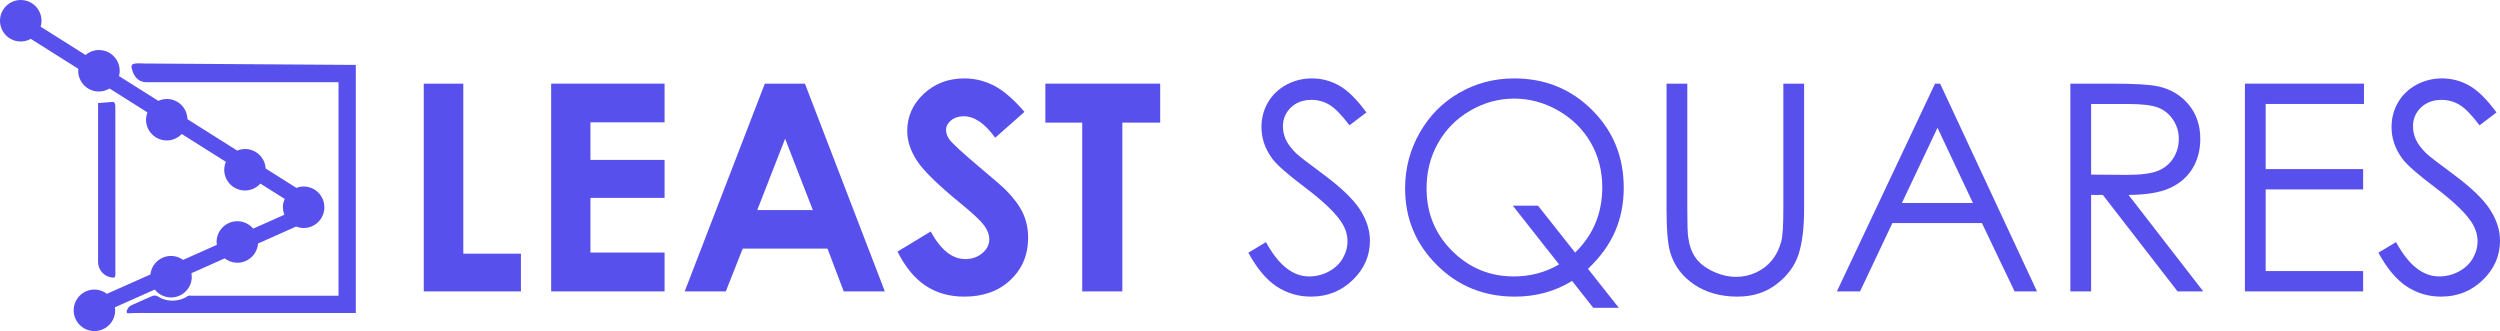 <?xml version="1.0" encoding="utf-8"?>
<!-- Generator: Adobe Illustrator 16.0.0, SVG Export Plug-In . SVG Version: 6.00 Build 0)  -->
<!DOCTYPE svg PUBLIC "-//W3C//DTD SVG 1.1//EN" "http://www.w3.org/Graphics/SVG/1.1/DTD/svg11.dtd">
<svg version="1.1" id="Layer_1" xmlns="http://www.w3.org/2000/svg" xmlns:xlink="http://www.w3.org/1999/xlink" x="0px" y="0px"
	 width="1283.627px" height="169.992px" viewBox="0 0 1283.627 169.992" enable-background="new 0 0 1283.627 169.992"
	 xml:space="preserve">
<g>
	<g>
		<path fill="#5850EC" d="M217.579,42.944h20.306v87.314h29.588v19.363h-49.894V42.944z"/>
		<path fill="#5850EC" d="M282.992,42.944h58.234v19.869h-38.073v19.291h38.073v19.507h-38.073v28.065h38.073v19.944h-58.234V42.944
			z"/>
		<path fill="#5850EC" d="M392.701,42.944h20.59l41.031,106.677h-21.103l-8.345-21.974h-43.531l-8.676,21.974h-21.103
			L392.701,42.944z M403.122,71.226l-14.311,36.623h28.539L403.122,71.226z"/>
		<path fill="#5850EC" d="M526.008,57.446l-15.039,13.271c-5.28-7.347-10.654-11.022-16.13-11.022c-2.664,0-4.842,0.714-6.535,2.139
			c-1.698,1.427-2.547,3.037-2.547,4.823c0,1.789,0.606,3.482,1.819,5.078c1.646,2.127,6.61,6.696,14.89,13.705
			c7.748,6.479,12.445,10.565,14.097,12.256c4.114,4.159,7.03,8.136,8.751,11.931c1.721,3.797,2.58,7.941,2.58,12.438
			c0,8.75-3.022,15.979-9.073,21.681c-6.05,5.708-13.943,8.558-23.668,8.558c-7.599,0-14.218-1.861-19.858-5.584
			c-5.635-3.722-10.463-9.571-14.484-17.548l17.068-10.3c5.136,9.43,11.041,14.144,17.726,14.144c3.484,0,6.414-1.018,8.789-3.046
			c2.37-2.032,3.559-4.376,3.559-7.035c0-2.418-0.896-4.835-2.687-7.253c-1.796-2.417-5.742-6.116-11.844-11.096
			c-11.624-9.476-19.129-16.788-22.521-21.938c-3.391-5.147-5.084-10.286-5.084-15.41c0-7.398,2.822-13.742,8.462-19.037
			c5.635-5.294,12.594-7.942,20.875-7.942c5.322,0,10.393,1.234,15.207,3.699C515.177,46.424,520.392,50.92,526.008,57.446z"/>
		<path fill="#5850EC" d="M536.742,42.944h58.957v20.014h-19.433v86.663h-20.6V62.958h-18.924V42.944z"/>
		<path fill="#5850EC" d="M640.955,129.749l9.063-5.439c6.382,11.751,13.756,17.624,22.12,17.624c3.577,0,6.937-0.833,10.08-2.503
			c3.14-1.668,5.532-3.902,7.179-6.708c1.643-2.804,2.468-5.777,2.468-8.919c0-3.577-1.213-7.083-3.629-10.517
			c-3.335-4.736-9.427-10.441-18.276-17.114c-8.896-6.72-14.428-11.578-16.606-14.577c-3.769-5.026-5.653-10.465-5.653-16.317
			c0-4.641,1.11-8.87,3.335-12.69c2.221-3.818,5.355-6.829,9.391-9.029c4.035-2.199,8.424-3.3,13.163-3.3
			c5.029,0,9.727,1.246,14.106,3.734c4.376,2.491,9.003,7.072,13.887,13.744l-8.704,6.598c-4.012-5.317-7.431-8.823-10.263-10.514
			c-2.826-1.693-5.91-2.54-9.245-2.54c-4.301,0-7.818,1.306-10.552,3.916c-2.733,2.612-4.096,5.828-4.096,9.646
			c0,2.321,0.48,4.569,1.451,6.745c0.966,2.174,2.729,4.543,5.294,7.106c1.399,1.353,5.994,4.907,13.775,10.659
			c9.236,6.817,15.57,12.886,19.004,18.204c3.428,5.317,5.145,10.661,5.145,16.025c0,7.736-2.934,14.458-8.807,20.16
			c-5.877,5.708-13.02,8.558-21.435,8.558c-6.479,0-12.352-1.729-17.618-5.185C650.261,143.661,645.4,137.873,640.955,129.749z"/>
		<path fill="#5850EC" d="M815.345,138.031l15.827,20.002h-13.127l-10.859-13.791c-8.714,5.376-18.528,8.061-29.443,8.061
			c-15.795,0-29.126-5.413-39.995-16.242c-10.863-10.832-16.298-23.933-16.298-39.307c0-10.249,2.486-19.763,7.463-28.537
			c4.978-8.777,11.755-15.629,20.329-20.56c8.578-4.933,17.986-7.398,28.23-7.398c15.799,0,29.122,5.404,39.967,16.21
			c10.846,10.803,16.271,24.088,16.271,39.848c0,8.222-1.483,15.738-4.459,22.554C826.278,125.688,821.642,132.074,815.345,138.031z
			 M808.749,129.69c9.291-9.049,13.938-20.205,13.938-33.467c0-8.471-1.969-16.13-5.91-22.978
			c-3.941-6.85-9.488-12.331-16.644-16.445c-7.155-4.112-14.698-6.169-22.624-6.169c-7.981,0-15.496,2.043-22.554,6.132
			c-7.063,4.088-12.571,9.628-16.536,16.62s-5.947,14.768-5.947,23.333c0,12.679,4.375,23.385,13.126,32.116
			c8.751,8.735,19.317,13.102,31.692,13.102c8.462,0,16.2-2.058,23.216-6.172L776.753,105.6h12.936L808.749,129.69z"/>
		<path fill="#5850EC" d="M855.689,42.944h10.658v64.398c0,7.639,0.145,12.401,0.435,14.286c0.531,4.205,1.763,7.723,3.698,10.552
			c1.937,2.829,4.907,5.198,8.919,7.106c4.017,1.91,8.052,2.864,12.114,2.864c3.526,0,6.913-0.749,10.15-2.249
			c3.237-1.497,5.947-3.575,8.121-6.236c2.179-2.656,3.774-5.873,4.791-9.645c0.723-2.708,1.087-8.268,1.087-16.679V42.944h10.658
			v64.398c0,9.523-0.933,17.223-2.789,23.098c-1.866,5.873-5.588,10.985-11.172,15.338c-5.584,4.352-12.338,6.525-20.268,6.525
			c-8.606,0-15.981-2.055-22.12-6.162c-6.139-4.109-10.249-9.549-12.329-16.316c-1.302-4.159-1.954-11.653-1.954-22.482V42.944z"/>
		<path fill="#5850EC" d="M996.156,42.944l49.749,106.677h-11.512l-16.779-35.1h-45.957l-16.619,35.1h-11.891l50.401-106.677
			H996.156z M994.813,65.607l-18.281,38.616h36.474L994.813,65.607z"/>
		<path fill="#5850EC" d="M1063.021,42.944h21.247c11.849,0,19.872,0.485,24.079,1.451c6.335,1.453,11.48,4.563,15.445,9.332
			c3.965,4.767,5.947,10.638,5.947,17.609c0,5.81-1.367,10.916-4.096,15.321c-2.733,4.406-6.638,7.732-11.713,9.982
			c-5.075,2.254-12.086,3.403-21.033,3.45l38.367,49.532h-13.191l-38.362-49.532h-6.027v49.532h-10.663V42.944z M1073.684,53.386
			v36.261l18.374,0.145c7.118,0,12.385-0.676,15.8-2.028c3.414-1.354,6.078-3.518,7.99-6.491c1.913-2.974,2.869-6.297,2.869-9.973
			c0-3.578-0.971-6.827-2.906-9.754c-1.937-2.925-4.479-5.015-7.627-6.272c-3.148-1.257-8.378-1.887-15.688-1.887H1073.684z"/>
		<path fill="#5850EC" d="M1152.652,42.944h61.136v10.442h-50.473v33.432h50.038v10.444h-50.038v41.917h50.038v10.442h-60.701
			V42.944z"/>
		<path fill="#5850EC" d="M1221.19,129.749l9.063-5.439c6.381,11.751,13.756,17.624,22.12,17.624c3.577,0,6.936-0.833,10.08-2.503
			c3.14-1.668,5.532-3.902,7.179-6.708c1.642-2.804,2.468-5.777,2.468-8.919c0-3.577-1.213-7.083-3.629-10.517
			c-3.336-4.736-9.428-10.441-18.276-17.114c-8.896-6.72-14.428-11.578-16.606-14.577c-3.769-5.026-5.653-10.465-5.653-16.317
			c0-4.641,1.11-8.87,3.335-12.69c2.221-3.818,5.355-6.829,9.391-9.029c4.034-2.199,8.424-3.3,13.163-3.3
			c5.028,0,9.726,1.246,14.106,3.734c4.375,2.491,9.003,7.072,13.887,13.744l-8.705,6.598c-4.011-5.317-7.431-8.823-10.262-10.514
			c-2.827-1.693-5.91-2.54-9.245-2.54c-4.301,0-7.818,1.306-10.552,3.916c-2.733,2.612-4.096,5.828-4.096,9.646
			c0,2.321,0.48,4.569,1.451,6.745c0.965,2.174,2.729,4.543,5.294,7.106c1.399,1.353,5.994,4.907,13.774,10.659
			c9.236,6.817,15.571,12.886,19.004,18.204c3.429,5.317,5.146,10.661,5.146,16.025c0,7.736-2.934,14.458-8.807,20.16
			c-5.878,5.708-13.02,8.558-21.435,8.558c-6.479,0-12.352-1.729-17.618-5.185C1230.496,143.661,1225.636,137.873,1221.19,129.749z"
			/>
	</g>
	<path fill="#5850EC" d="M157.018,95.822c-1.7-0.181-3.33,0.089-4.83,0.649l-15.794-9.955c-0.303-5.108-4.228-9.402-9.483-9.959
		c-1.806-0.191-3.533,0.125-5.105,0.764L96.249,61.212c-0.125-5.273-4.096-9.771-9.481-10.341c-1.947-0.206-3.808,0.166-5.473,0.916
		L61.069,39.038c0.134-0.514,0.271-1.027,0.328-1.571c0.62-5.853-3.622-11.1-9.474-11.72c-3.016-0.32-5.856,0.667-8,2.484
		l-23.068-14.54c0.183-0.616,0.33-1.249,0.399-1.911c0.621-5.853-3.622-11.1-9.474-11.72C5.928-0.56,0.68,3.682,0.06,9.535
		c-0.62,5.853,3.622,11.1,9.474,11.72c2.267,0.24,4.433-0.264,6.284-1.293l24.384,15.37c-0.554,5.807,3.66,10.993,9.475,11.609
		c2.394,0.253,4.665-0.338,6.581-1.489l19.454,12.262c-0.315,0.834-0.566,1.702-0.665,2.631c-0.62,5.853,3.622,11.1,9.475,11.72
		c3.411,0.361,6.586-0.96,8.79-3.258l22.674,14.291c-0.382,0.923-0.684,1.89-0.795,2.933c-0.62,5.853,3.622,11.101,9.475,11.721
		c3.53,0.374,6.821-1.042,9.028-3.492l12.497,7.877c-0.436,0.986-0.772,2.03-0.892,3.159c-0.186,1.752,0.107,3.429,0.706,4.965
		l-16.007,7.134c-1.71-2.033-4.166-3.445-7.016-3.747c-5.853-0.62-11.1,3.621-11.72,9.475c-0.094,0.885-0.043,1.745,0.074,2.589
		l-17.343,7.729c-1.449-1.038-3.149-1.765-5.049-1.967c-5.839-0.618-11.072,3.604-11.712,9.437l-22.341,9.956
		c-1.495-1.133-3.283-1.916-5.283-2.128c-5.853-0.62-11.1,3.621-11.72,9.475c-0.62,5.853,3.622,11.1,9.474,11.72
		c5.853,0.62,11.1-3.621,11.72-9.474c0.097-0.914,0.038-1.802-0.09-2.671l20.472-9.123c1.715,2.175,4.263,3.688,7.234,4.004
		c5.853,0.62,11.1-3.622,11.72-9.475c0.106-1.001,0.023-1.969-0.139-2.914l17.095-7.619c1.508,1.165,3.327,1.966,5.361,2.182
		c5.853,0.62,11.1-3.621,11.72-9.475c0.011-0.107-0.007-0.212,0.001-0.319l19.598-8.734c0.86,0.334,1.756,0.601,2.718,0.703
		c5.853,0.62,11.1-3.622,11.72-9.475S162.871,96.442,157.018,95.822z"/>
	<path fill="#5850EC" d="M67.693,33.449c-0.405,0.865,0.016,2.03,0.292,2.872c0.908,2.775,2.57,5.055,5.578,5.726
		c1.096,0.244,2.263,0.151,3.385,0.151c2.143,0,4.287,0,6.43,0c3.274,0,6.548,0,9.822,0c4.07,0,8.141,0,12.211,0
		c4.533,0,9.065,0,13.598,0c4.66,0,9.32,0,13.98,0c4.453,0,8.906,0,13.36,0c3.912,0,7.824,0,11.736,0c3.037,0,6.073,0,9.11,0
		c1.827,0,3.653,0,5.48,0c0.38,0,0.761,0,1.142,0v109.661c-0.669,0-1.339,0-2.008,0c-1.823,0-3.646,0-5.469,0
		c-2.702,0-5.403,0-8.105,0c-3.305,0-6.61,0-9.915,0c-3.633,0-7.266,0-10.899,0c-3.686,0-7.372,0-11.058,0
		c-3.464,0-6.928,0-10.392,0c-2.966,0-5.933,0-8.899,0c-2.194,0-4.388,0-6.582,0c-0.628,0-1.256,0-1.885,0
		c-0.53,0-1.331-0.156-1.833-0.012c-0.481,0.139-1.003,0.63-1.456,0.867c-0.506,0.266-1.029,0.501-1.563,0.705
		c-2.137,0.813-4.463,1.11-6.736,0.858c-1.482-0.165-2.921-0.526-4.287-1.132c-0.939-0.417-1.756-1.161-2.786-1.361
		c-1.161-0.225-2.305,0.426-3.328,0.881c-1.484,0.66-2.968,1.319-4.453,1.979c-1.394,0.623-2.849,1.267-4.266,1.896
		c-0.838,0.373-1.621,0.843-2.129,1.627c-0.324,0.5-1.205,2.082-0.513,2.521c0.277,0.177,0.629,0.164,0.958,0.147
		c4.708-0.242,9.427-0.108,14.139-0.108c2.69,0,5.38,0,8.07,0c3.05,0,6.1,0,9.149,0c3.309,0,6.617,0,9.925,0
		c3.465,0,6.931,0,10.397,0c3.521,0,7.043,0,10.565,0c3.477,0,6.954,0,10.431,0c3.332,0,6.663,0,9.994,0c3.084,0,6.168,0,9.253,0
		c2.736,0,5.473,0,8.209,0c2.287,0,4.574,0,6.861,0c1.737,0,3.474,0,5.211,0c1.086,0,2.172,0,3.258,0c0.337,0,0.674,0,1.011,0
		V33.329c-0.704,0-101.277-0.725-108.57-0.725C72.922,32.604,68.323,32.104,67.693,33.449z"/>
	<path fill="#5850EC" d="M50.353,52.918l0.001,81.572c0,3.954,2.875,7.321,6.78,7.941l0.547,0.087
		c0.332,0.052,0.691,0.101,0.989-0.055c0.507-0.266,0.572-0.952,0.572-1.524c-0.007-28.768-0.015-57.535-0.021-86.302
		c0-0.965-0.265-2.238-1.228-2.313"/>
</g>
<g>
</g>
<g>
</g>
<g>
</g>
<g>
</g>
<g>
</g>
</svg>
